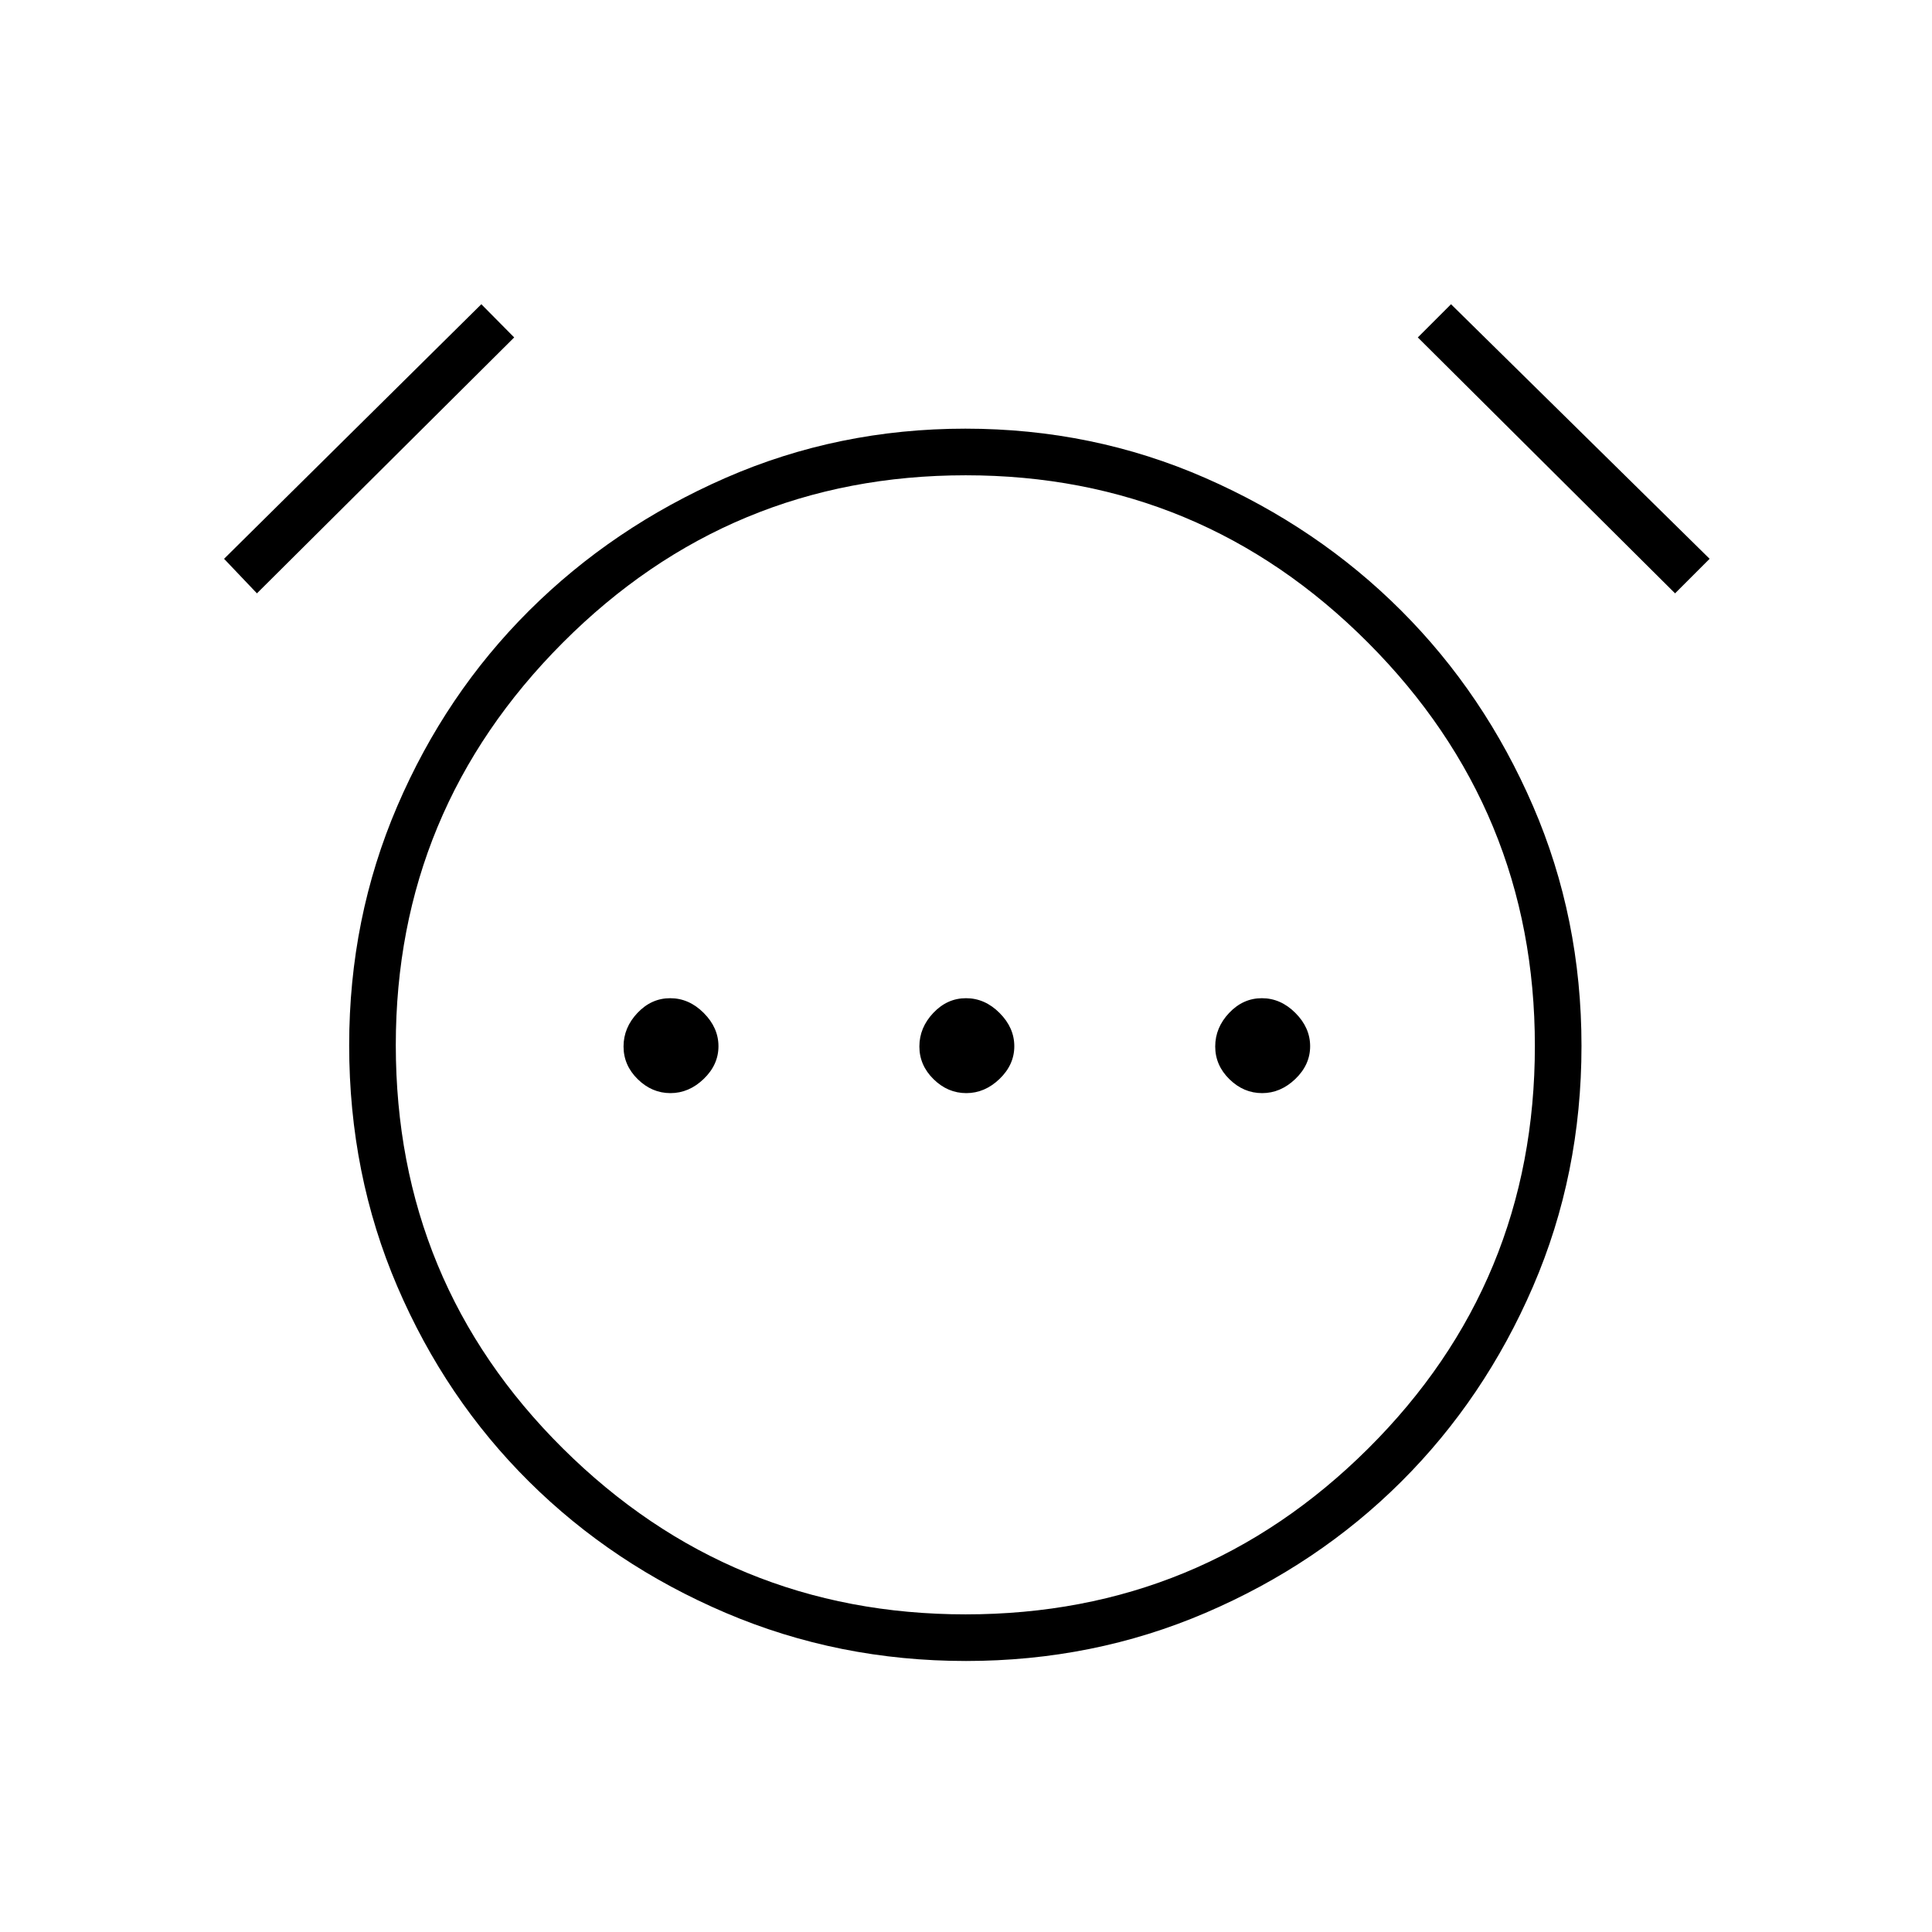 <svg xmlns="http://www.w3.org/2000/svg" height="40" viewBox="0 96 960 960" width="40"><path d="M333.135 639.167q9.198 0 16.532-7.052 7.333-7.051 7.333-16.25 0-9.198-7.319-16.532Q342.363 592 333.015 592t-16.265 7.319q-6.917 7.318-6.917 16.666t7.052 16.265q7.051 6.917 16.25 6.917Zm147 0q9.198 0 16.532-7.052 7.333-7.051 7.333-16.25 0-9.198-7.319-16.532Q489.363 592 480.015 592t-16.265 7.319q-6.917 7.318-6.917 16.666t7.052 16.265q7.051 6.917 16.25 6.917Zm146.999 0q9.199 0 16.533-7.052 7.333-7.051 7.333-16.25 0-9.198-7.319-16.532Q636.363 592 627.015 592t-16.265 7.319q-6.917 7.318-6.917 16.666t7.052 16.265q7.051 6.917 16.249 6.917ZM479.945 921.333q-63.301 0-119.373-23.916Q304.5 873.5 262.917 832.25q-41.584-41.25-65.5-97.005Q173.5 679.491 173.5 615.4q0-63.166 23.917-118.866 23.916-55.701 65.5-97.117Q304.5 358 360.449 333.5q55.95-24.5 119.25-24.5 63.301 0 119.218 24.5 55.916 24.5 97.333 65.917 41.417 41.416 65.5 97.111 24.083 55.695 24.083 119.167 0 63.805-24.083 119.555-24.083 55.75-65.5 97t-97.211 65.167q-55.793 23.916-119.094 23.916ZM480 615.5ZM239.167 247.167l16.333 16.5-127.833 127.166-16.334-17.166 127.834-126.5Zm481.833 0 128.5 126.5-17.167 17.166L704.5 263.667l16.5-16.5Zm-241.123 651q117.123 0 199.956-82.395 82.834-82.396 82.834-200.051 0-117.266-82.928-200.41-82.928-83.144-199.883-83.144-117.235 0-200.212 83.177-82.977 83.177-82.977 199.918 0 118.071 83.044 200.488t200.166 82.417Z"/></svg>